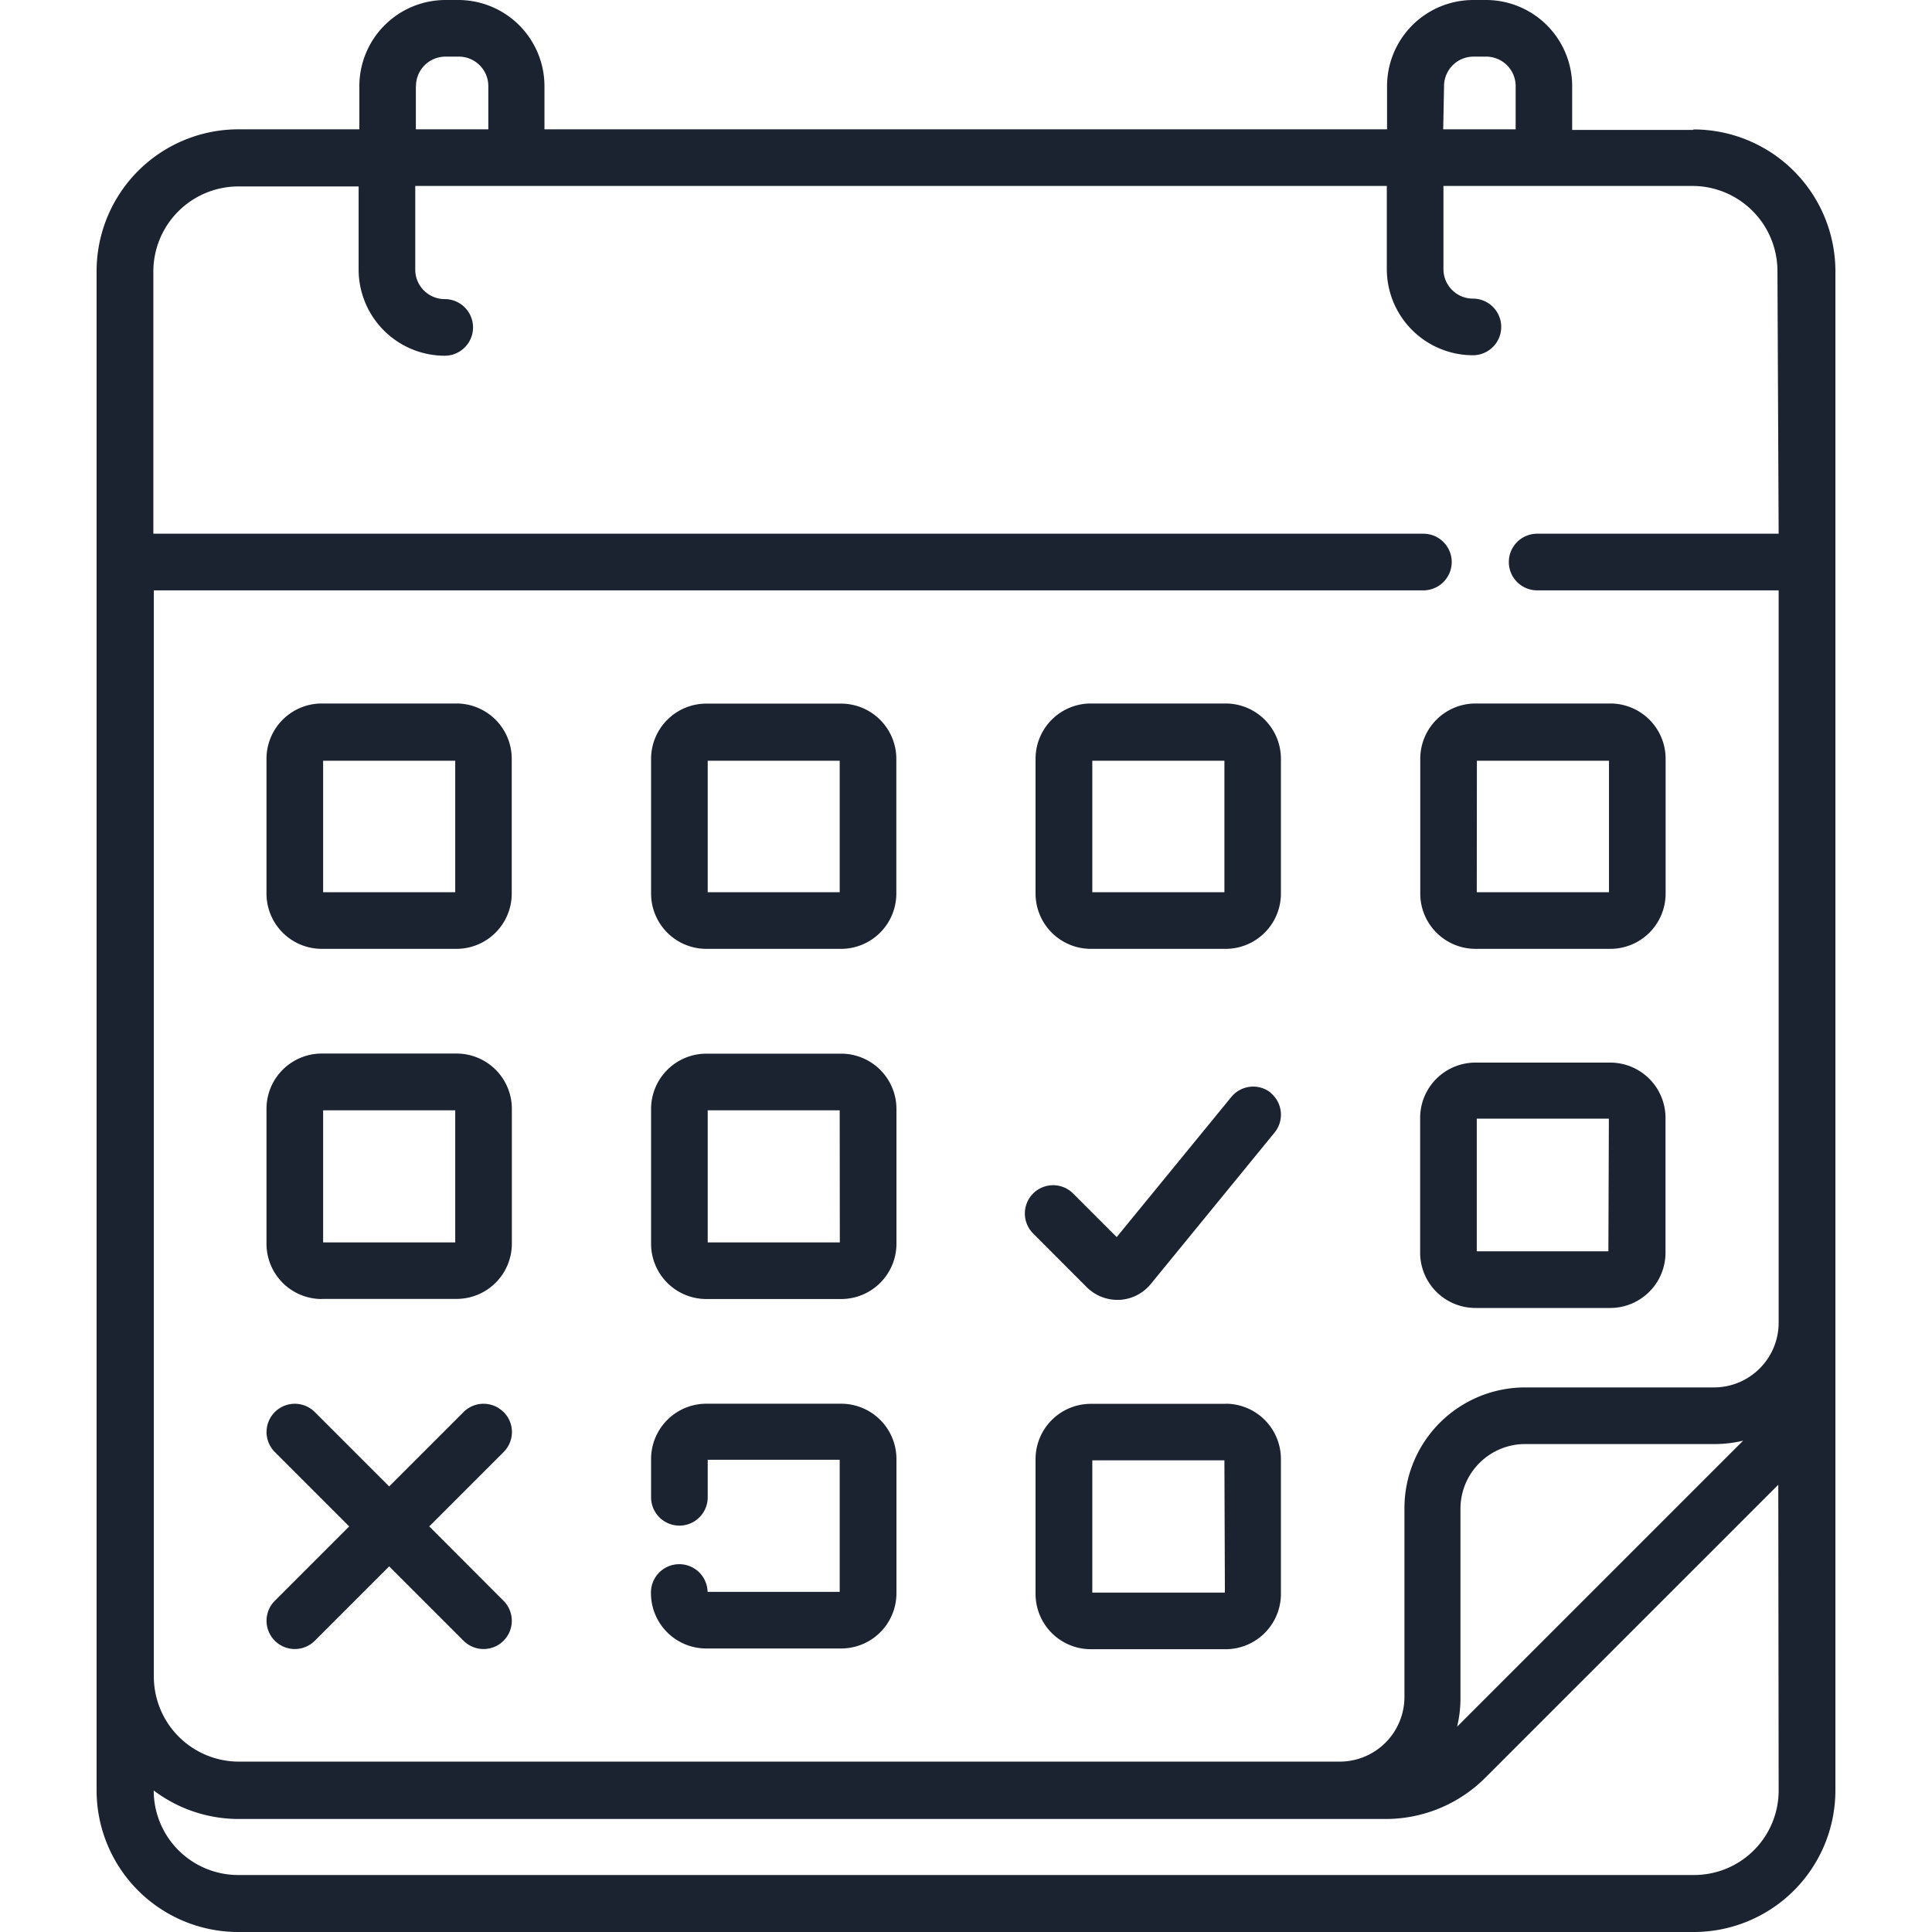 <svg xmlns="http://www.w3.org/2000/svg" xmlns:xlink="http://www.w3.org/1999/xlink" width="16" height="16" viewBox="0 0 16 16"><defs><style>.a,.c{fill:#1b2331;}.a{stroke:#707070;}.b{clip-path:url(#a);}</style><clipPath id="a"><rect class="a" width="16" height="16" transform="translate(20 287)"/></clipPath></defs><g class="b" transform="translate(-20 -287)"><g transform="translate(20 287)"><path class="c" d="M9.034,7.858H10.15a.458.458,0,0,0,.458-.458V6.284a.458.458,0,0,0-.458-.458H9.034a.458.458,0,0,0-.458.458V7.4A.458.458,0,0,0,9.034,7.858ZM9.046,6.3h1.094V7.389H9.046Zm2.716-.011V7.4a.458.458,0,0,0,.458.458h1.116a.458.458,0,0,0,.458-.458V6.284a.458.458,0,0,0-.458-.458H12.219A.458.458,0,0,0,11.762,6.284Zm.469.011h1.094V7.389H12.23Zm1.1,2.5H12.219a.458.458,0,0,0-.458.458v1.116a.458.458,0,0,0,.458.458h1.116a.458.458,0,0,0,.458-.458V9.253A.458.458,0,0,0,13.335,8.8Zm-.011,1.563H12.23V9.264h1.094Zm.7-9.287h-1V.713A.714.714,0,0,0,12.311,0H12.2a.714.714,0,0,0-.713.713v.358H4.509V.713A.714.714,0,0,0,3.8,0H3.689a.714.714,0,0,0-.713.713v.358h-1A1.175,1.175,0,0,0,.8,2.244V14.828A1.173,1.173,0,0,0,1.973,16H14.027A1.173,1.173,0,0,0,15.2,14.828V2.245a1.175,1.175,0,0,0-1.174-1.173ZM11.959.713A.244.244,0,0,1,12.2.469h.108a.244.244,0,0,1,.244.244v.358h-.6Zm-8.514,0A.244.244,0,0,1,3.689.469H3.8a.244.244,0,0,1,.244.244v.358h-.6V.713ZM14.73,14.828a.7.7,0,0,1-.7.7H1.973a.7.7,0,0,1-.7-.7h0a1.167,1.167,0,0,0,.7.236h9.5a1.166,1.166,0,0,0,.83-.344l2.424-2.424ZM12.067,14.3a1,1,0,0,0,.028-.236V12.494a.536.536,0,0,1,.535-.535H14.2a1,1,0,0,0,.236-.028ZM14.73,4.42h-2a.234.234,0,1,0,0,.469h2v6.066a.536.536,0,0,1-.535.535H12.631a1,1,0,0,0-1,1v1.564a.536.536,0,0,1-.535.535H1.974a.705.705,0,0,1-.7-.7v-9H11.788a.234.234,0,0,0,0-.469H1.27V2.244a.705.705,0,0,1,.7-.7h1v.689a.714.714,0,0,0,.713.713.234.234,0,0,0,0-.469.244.244,0,0,1-.244-.244V1.54h8.046v.689a.714.714,0,0,0,.713.713.234.234,0,0,0,0-.469.244.244,0,0,1-.244-.244V1.54h2.066a.705.705,0,0,1,.7.7ZM2.665,10.757H3.781a.458.458,0,0,0,.458-.458V9.183a.458.458,0,0,0-.458-.458H2.665a.458.458,0,0,0-.458.458V10.3a.458.458,0,0,0,.458.458Zm.011-1.562H3.77v1.094H2.676Zm4.29-.469H5.85a.458.458,0,0,0-.458.458V10.3a.458.458,0,0,0,.458.458H6.966a.458.458,0,0,0,.458-.458V9.183A.458.458,0,0,0,6.966,8.726Zm-.011,1.563H5.861V9.195H6.954Zm3.2,1.337H9.034a.458.458,0,0,0-.458.458V13.2a.458.458,0,0,0,.458.458H10.15a.458.458,0,0,0,.458-.458V12.083A.458.458,0,0,0,10.15,11.625Zm-.011,1.563H9.046V12.094h1.094Zm.383-4.137a.234.234,0,0,0-.33.033l-.949,1.16-.361-.361a.234.234,0,0,0-.331.331L9,10.66a.36.36,0,0,0,.254.105H9.27a.36.36,0,0,0,.26-.131L10.555,9.38a.234.234,0,0,0-.033-.33ZM4.17,11.694a.234.234,0,0,0-.331,0l-.616.616-.616-.616a.234.234,0,0,0-.331.331l.616.616-.616.616a.234.234,0,1,0,.331.331l.616-.616.616.616a.234.234,0,1,0,.331-.331l-.615-.616.616-.616a.234.234,0,0,0,0-.331Zm2.8-5.867H5.85a.458.458,0,0,0-.458.458V7.4a.458.458,0,0,0,.458.458H6.966A.458.458,0,0,0,7.423,7.4V6.284A.458.458,0,0,0,6.966,5.827ZM6.954,7.389H5.861V6.3H6.954Zm.011,4.236H5.85a.458.458,0,0,0-.458.458V12.4a.234.234,0,1,0,.469,0v-.311H6.954v1.094H5.86a.234.234,0,0,0-.469.011.458.458,0,0,0,.458.458H6.966a.458.458,0,0,0,.458-.458V12.083A.458.458,0,0,0,6.966,11.625Zm-4.3-3.767H3.781A.458.458,0,0,0,4.238,7.4V6.284a.458.458,0,0,0-.458-.458H2.665a.458.458,0,0,0-.458.458V7.4a.458.458,0,0,0,.458.458ZM2.676,6.3H3.77V7.389H2.676Z"/></g></g></svg>